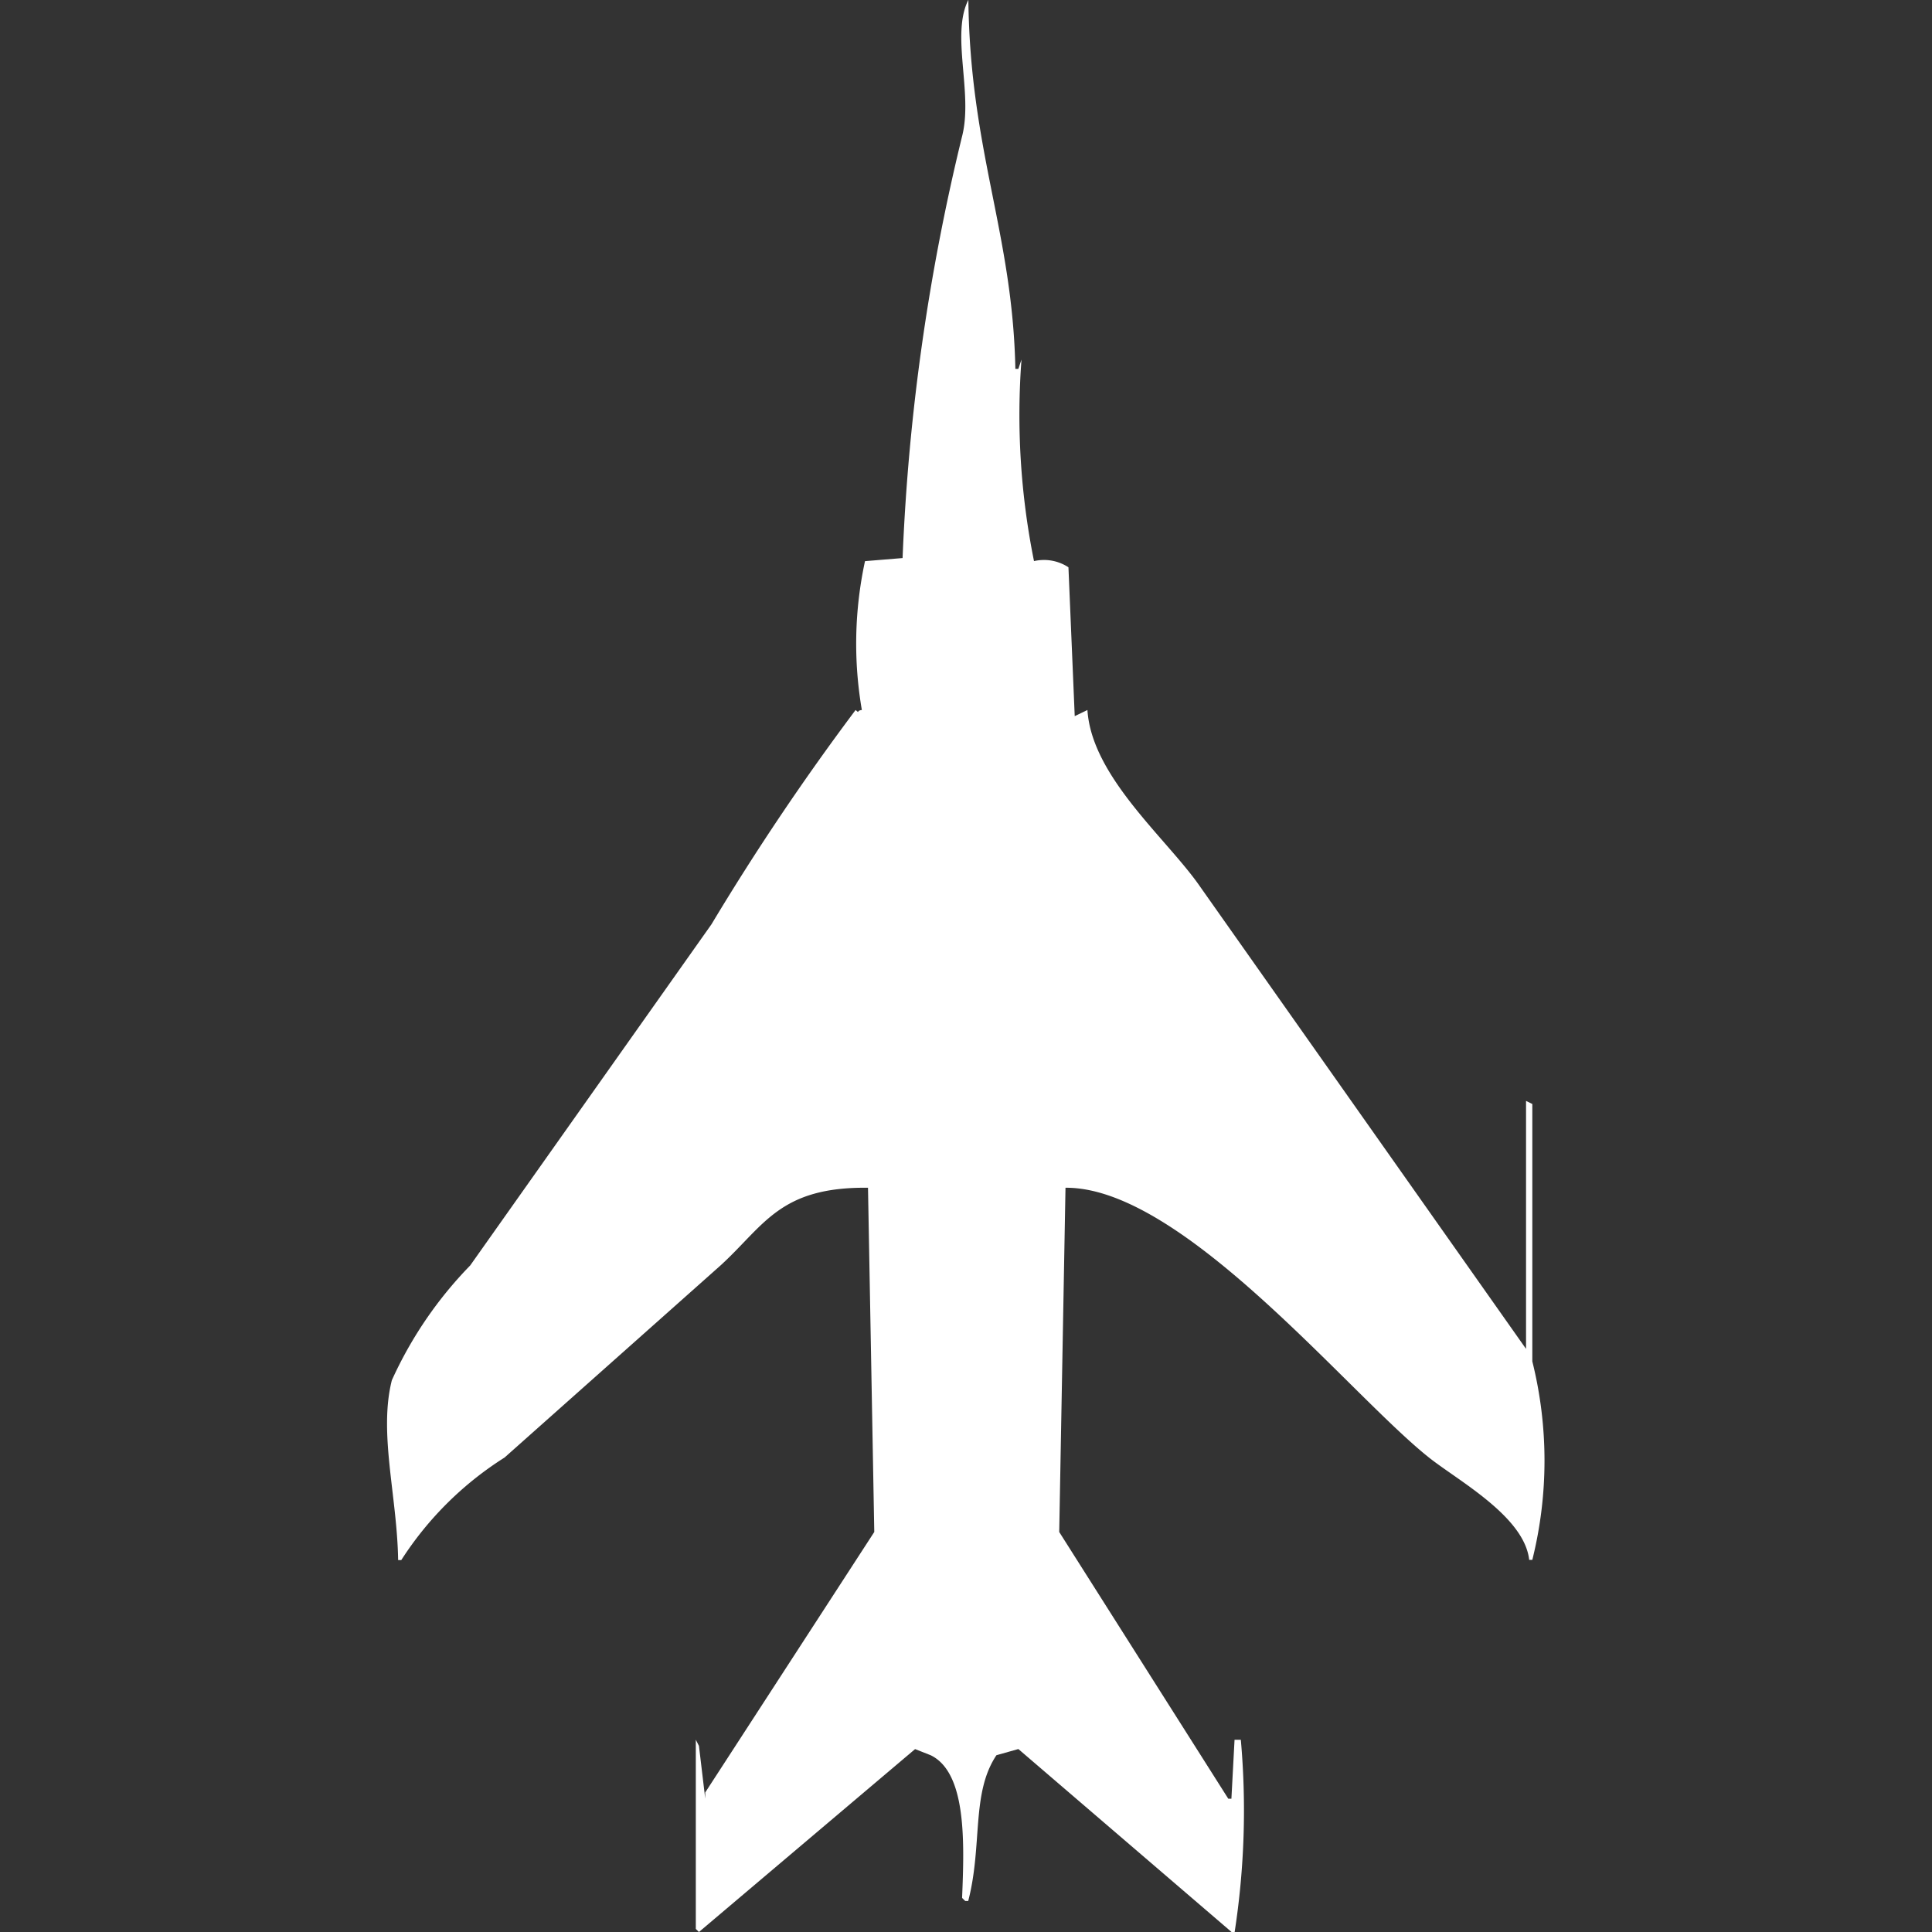 <svg xmlns="http://www.w3.org/2000/svg" width="40" height="40" viewBox="0 0 40 40">
  <rect x="0" y="0" width="40" height="40" fill="#333333" stroke="none"/>
  <defs>
    <style>
      .cls-1 {
        fill: #fff;
        fill-rule: evenodd;
      }
    </style>
  </defs>
  <path id="Color_Fill_1" data-name="Color Fill 1" class="cls-1" d="M22.076,24.591q-0.065,3.563-.13,7.127l3.5,5.522h0.065l0.065-1.22h0.13A16.519,16.519,0,0,1,25.578,40H25.514L21.1,36.212l-0.454.128c-0.527.789-.284,1.86-0.584,3.018H20l-0.065-.064c0.046-1.126.1-2.588-.649-2.953l-0.324-.128L14.487,40l-0.065-.064V36.019l0.065,0.128,0.13,1.091V37.111l3.5-5.393q-0.065-3.563-.13-7.127c-1.827-.02-2.143.775-3.049,1.605l-4.476,3.981A6.952,6.952,0,0,0,8.324,32.3H8.259c-0.021-1.329-.407-2.631-0.13-3.724A8.31,8.31,0,0,1,9.751,26.2l4.995-7.063A51.953,51.953,0,0,1,17.73,14.7c0.1,0.083,0,.014.13,0a8.086,8.086,0,0,1,.065-3.082l0.778-.064a44.243,44.243,0,0,1,1.232-8.732c0.23-.9-0.237-2.1.13-2.825,0.036,3.142.916,4.825,0.973,7.64H21.1l0.065-.193a15.286,15.286,0,0,0,.259,4.173,0.923,0.923,0,0,1,.713.128l0.13,3.082L22.53,14.7c0.089,1.39,1.656,2.673,2.335,3.66l6.746,9.567V22.793l0.13,0.064v5.329a8.491,8.491,0,0,1,0,4.109H31.676c-0.1-.9-1.474-1.64-2.076-2.119C27.932,28.849,24.5,24.573,22.076,24.591Z" transform="translate(-0.016)"/>
</svg>
